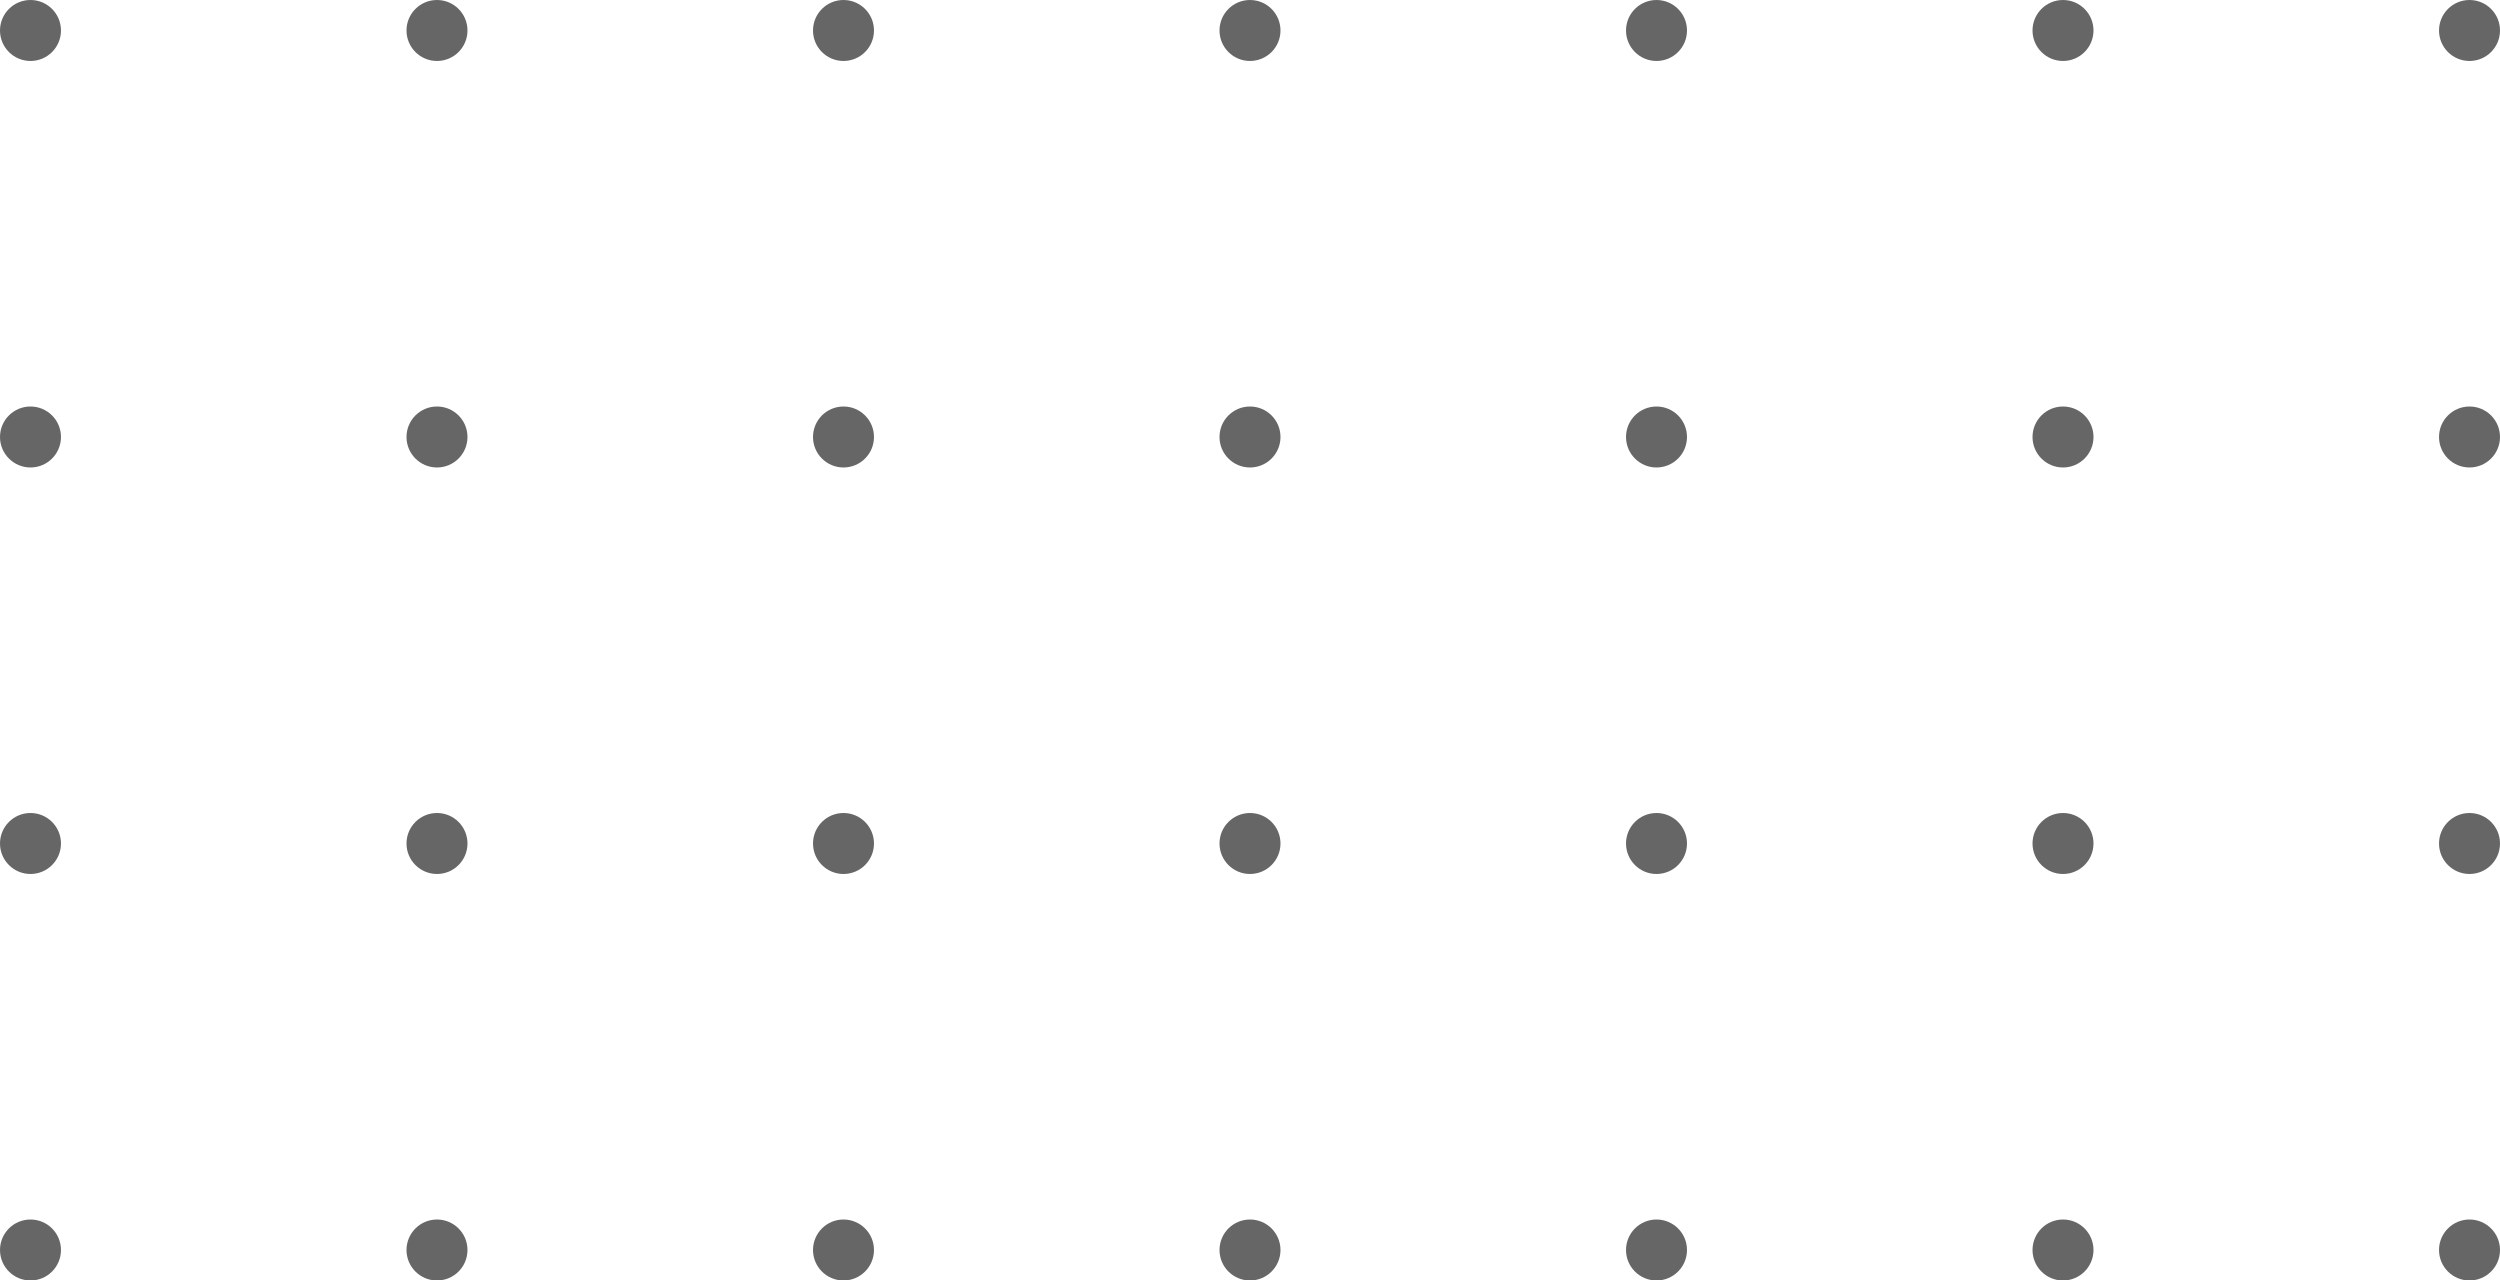 <svg width="123" height="63" viewBox="0 0 123 63" fill="none" xmlns="http://www.w3.org/2000/svg">
<circle cx="1.5" cy="1.5" r="1.5" fill="#666666"/>
<circle cx="21.5" cy="1.5" r="1.5" fill="#666666"/>
<circle cx="41.5" cy="1.5" r="1.5" fill="#666666"/>
<circle cx="61.5" cy="1.5" r="1.5" fill="#666666"/>
<circle cx="81.5" cy="1.5" r="1.5" fill="#666666"/>
<circle cx="101.5" cy="1.5" r="1.5" fill="#666666"/>
<circle cx="121.5" cy="1.5" r="1.5" fill="#666666"/>
<circle cx="1.5" cy="21.5" r="1.5" fill="#666666"/>
<circle cx="21.5" cy="21.5" r="1.5" fill="#666666"/>
<circle cx="41.5" cy="21.5" r="1.5" fill="#666666"/>
<circle cx="61.5" cy="21.5" r="1.5" fill="#666666"/>
<circle cx="81.5" cy="21.5" r="1.5" fill="#666666"/>
<circle cx="101.5" cy="21.5" r="1.5" fill="#666666"/>
<circle cx="121.5" cy="21.5" r="1.5" fill="#666666"/>
<circle cx="1.5" cy="41.5" r="1.5" fill="#666666"/>
<circle cx="21.5" cy="41.5" r="1.5" fill="#666666"/>
<circle cx="41.5" cy="41.5" r="1.5" fill="#666666"/>
<circle cx="61.5" cy="41.5" r="1.5" fill="#666666"/>
<circle cx="81.5" cy="41.5" r="1.5" fill="#666666"/>
<circle cx="101.5" cy="41.5" r="1.5" fill="#666666"/>
<circle cx="121.5" cy="41.5" r="1.5" fill="#666666"/>
<circle cx="1.5" cy="61.5" r="1.5" fill="#666666"/>
<circle cx="21.5" cy="61.5" r="1.5" fill="#666666"/>
<circle cx="41.5" cy="61.5" r="1.5" fill="#666666"/>
<circle cx="61.5" cy="61.5" r="1.5" fill="#666666"/>
<circle cx="81.5" cy="61.5" r="1.5" fill="#666666"/>
<circle cx="101.5" cy="61.5" r="1.5" fill="#666666"/>
<circle cx="121.5" cy="61.5" r="1.5" fill="#666666"/>
</svg>
